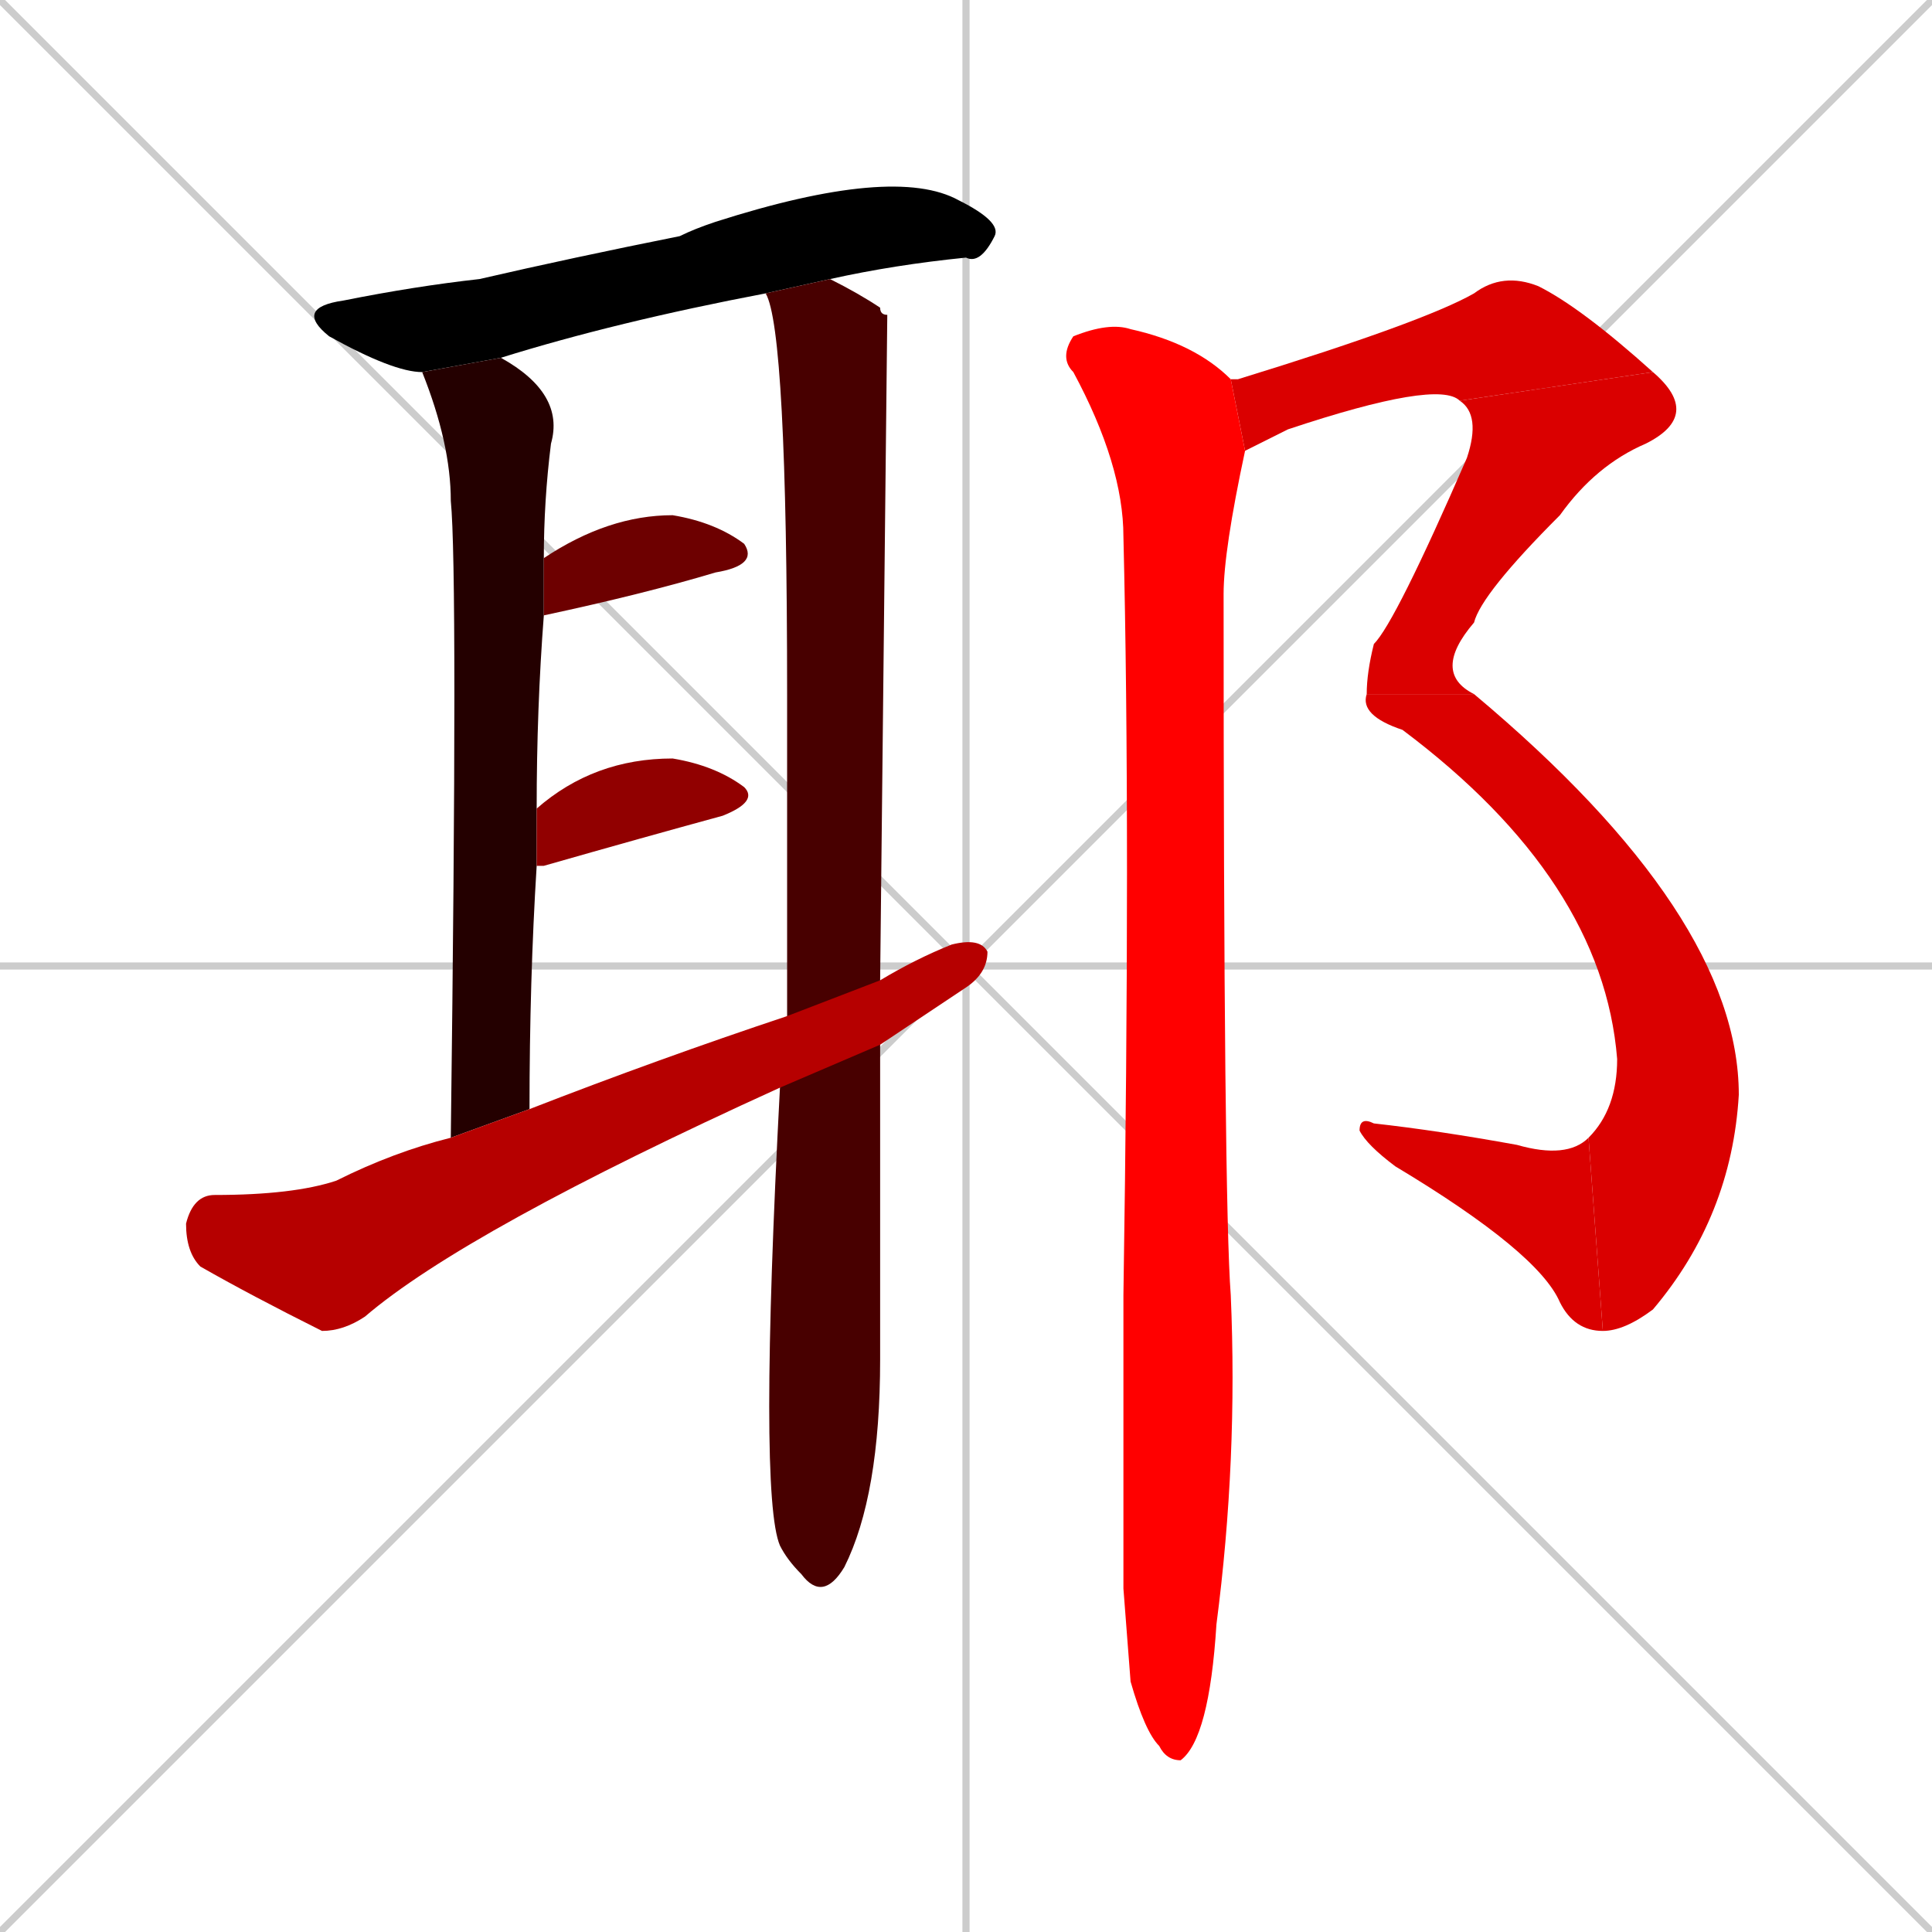 <svg xmlns="http://www.w3.org/2000/svg" xmlns:xlink="http://www.w3.org/1999/xlink" width="270" height="270"><path d="M 0 0 L 270 270 M 270 0 L 0 270 M 135 0 L 135 270 M 0 135 L 270 135" stroke="#CCCCCC" /><path d="M 59 52 Q 55 52 46 47 Q 41 43 48 42 Q 58 40 67 39 Q 80 36 95 33 Q 97 32 100 31 Q 125 23 134 28 Q 140 31 139 33 Q 137 37 135 36 Q 125 37 116 39 L 107 41 Q 86 45 70 50" fill="#000000" /><path d="M 63 159 Q 64 80 63 70 Q 63 62 59 52 L 70 50 Q 79 55 77 62 Q 76 70 76 78 L 76 86 Q 75 99 75 113 L 75 121 Q 74 137 74 155" fill="#240000" /><path d="M 123 183 L 123 190 Q 123 209 118 219 Q 115 224 112 220 Q 110 218 109 216 Q 106 209 109 152 L 110 142 Q 110 119 110 97 Q 110 46 107 41 L 116 39 Q 120 41 123 43 Q 123 44 124 44 Q 124 45 123 137 L 123 146" fill="#480000" /><path d="M 76 78 Q 85 72 94 72 Q 100 73 104 76 Q 106 79 100 80 Q 90 83 76 86 Q 76 86 76 86" fill="#6d0000" /><path d="M 75 113 Q 83 106 94 106 Q 100 107 104 110 Q 106 112 101 114 Q 90 117 76 121 Q 75 121 75 121" fill="#910000" /><path d="M 109 152 Q 65 172 51 184 Q 48 186 45 186 Q 35 181 28 177 Q 26 175 26 171 Q 27 167 30 167 Q 41 167 47 165 Q 55 161 63 159 L 74 155 Q 92 148 110 142 L 123 137 Q 128 134 133 132 Q 137 131 138 133 Q 138 136 135 138 Q 129 142 123 146" fill="#b60000" /><path d="M 172 53 Q 173 53 173 53 Q 199 45 206 41 Q 210 38 215 40 Q 221 43 231 52 L 204 56 Q 201 53 180 60 Q 176 62 174 63" fill="#da0000" /><path d="M 231 52 Q 238 58 230 62 Q 223 65 218 72 Q 207 83 206 87 Q 200 94 206 97 L 191 97 Q 191 94 192 90 Q 195 87 205 64 Q 207 58 204 56" fill="#da0000" /><path d="M 206 97 Q 243 128 243 153 Q 242 170 231 183 Q 227 186 224 186 L 222 159 Q 226 155 226 148 Q 224 123 196 102 Q 190 100 191 97" fill="#da0000" /><path d="M 224 186 Q 220 186 218 182 Q 215 175 195 163 Q 191 160 190 158 Q 190 156 192 157 Q 201 158 212 160 Q 219 162 222 159" fill="#da0000" /><path d="M 157 222 L 157 181 Q 158 116 157 75 Q 157 65 150 52 Q 148 50 150 47 Q 155 45 158 46 Q 167 48 172 53 L 174 63 Q 171 77 171 83 Q 171 168 172 181 Q 173 204 170 227 Q 169 243 165 246 Q 163 246 162 244 Q 160 242 158 235" fill="#ff0000" /></svg>